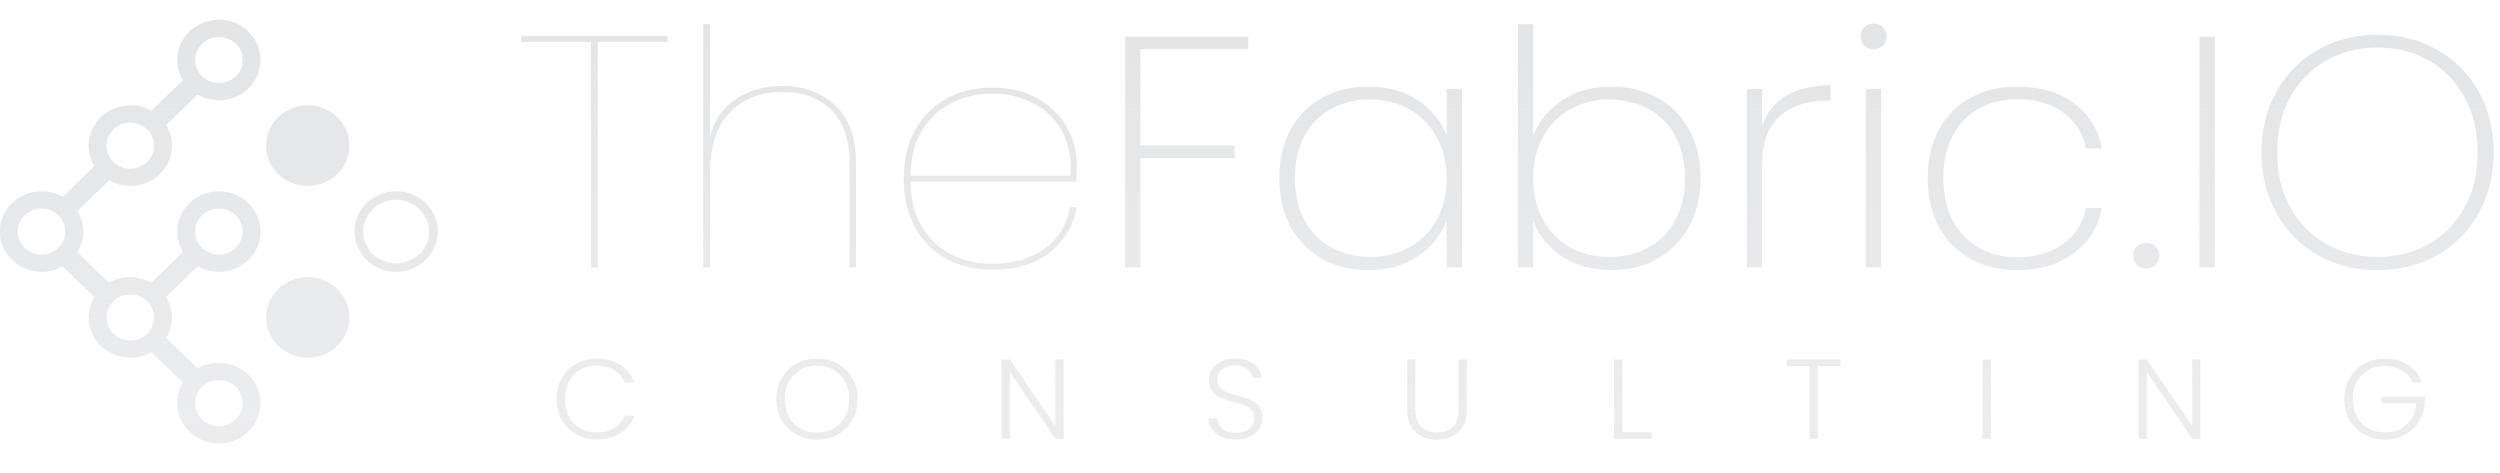 <svg width="222" height="42" viewBox="0 0 222 42" xmlns="http://www.w3.org/2000/svg"
  fill="url(#gradient)">
  <defs>
    <linearGradient id="gradient" gradientTransform="rotate(90)">
      <stop offset="5%" stop-color="#E4E5E7" />
      <stop offset="95%" stop-color="rgba(228, 229, 231, 0.7)" />
    </linearGradient>
  </defs>
  <g clip-path="url(#clip0_18361_7464)">
    <path fill-rule="evenodd" clip-rule="evenodd"
      d="M23.136 5.328C23.136 7.305 21.48 8.907 19.437 8.907C18.745 8.907 18.096 8.723 17.542 8.402L14.749 11.105C15.079 11.64 15.269 12.266 15.269 12.935C15.269 14.911 13.613 16.513 11.57 16.513C10.883 16.513 10.24 16.332 9.689 16.017L6.872 18.742C7.199 19.276 7.386 19.898 7.386 20.562C7.386 21.231 7.196 21.857 6.866 22.392L9.679 25.113C10.232 24.794 10.879 24.611 11.57 24.611C12.252 24.611 12.891 24.79 13.439 25.101L16.251 22.381C15.925 21.848 15.738 21.226 15.738 20.562C15.738 18.586 17.394 16.984 19.437 16.984C21.48 16.984 23.136 18.586 23.136 20.562C23.136 22.539 21.48 24.141 19.437 24.141C18.752 24.141 18.11 23.96 17.559 23.646L14.751 26.363C15.08 26.897 15.269 27.522 15.269 28.19C15.269 28.854 15.082 29.476 14.756 30.009L17.554 32.716C18.106 32.399 18.749 32.218 19.437 32.218C21.48 32.218 23.136 33.82 23.136 35.796C23.136 37.773 21.48 39.375 19.437 39.375C17.394 39.375 15.738 37.773 15.738 35.796C15.738 35.134 15.924 34.514 16.248 33.982L13.448 31.273C12.897 31.588 12.255 31.768 11.57 31.768C9.527 31.768 7.871 30.166 7.871 28.19C7.871 27.531 8.055 26.913 8.376 26.383L5.553 23.652C5.006 23.963 4.368 24.141 3.687 24.141C1.644 24.141 -0.012 22.539 -0.012 20.562C-0.012 18.586 1.644 16.984 3.687 16.984C4.372 16.984 5.013 17.164 5.564 17.478L8.382 14.751C8.057 14.219 7.871 13.598 7.871 12.935C7.871 10.959 9.527 9.356 11.57 9.356C12.251 9.356 12.888 9.534 13.436 9.845L16.241 7.131C15.921 6.602 15.738 5.986 15.738 5.328C15.738 3.352 17.394 1.75 19.437 1.75C21.48 1.75 23.136 3.352 23.136 5.328ZM17.324 5.328C17.324 6.457 18.27 7.372 19.437 7.372C20.604 7.372 21.55 6.457 21.55 5.328C21.55 4.2 20.604 3.284 19.437 3.284C18.27 3.284 17.324 4.2 17.324 5.328ZM9.457 12.935C9.457 14.064 10.403 14.979 11.57 14.979C12.737 14.979 13.682 14.064 13.682 12.935C13.682 11.806 12.737 10.891 11.57 10.891C10.403 10.891 9.457 11.806 9.457 12.935ZM27.328 16.513C29.37 16.513 31.026 14.911 31.026 12.935C31.026 10.959 29.37 9.356 27.328 9.356C25.285 9.356 23.629 10.959 23.629 12.935C23.629 14.911 25.285 16.513 27.328 16.513ZM27.328 31.768C29.37 31.768 31.026 30.166 31.026 28.19C31.026 26.213 29.37 24.611 27.328 24.611C25.285 24.611 23.629 26.213 23.629 28.19C23.629 30.166 25.285 31.768 27.328 31.768ZM38.874 20.562C38.874 22.539 37.218 24.141 35.175 24.141C33.133 24.141 31.477 22.539 31.477 20.562C31.477 18.586 33.133 16.984 35.175 16.984C37.218 16.984 38.874 18.586 38.874 20.562ZM32.25 20.562C32.25 22.125 33.559 23.393 35.175 23.393C36.791 23.393 38.101 22.125 38.101 20.562C38.101 18.999 36.791 17.732 35.175 17.732C33.559 17.732 32.25 18.999 32.25 20.562ZM19.437 37.84C18.27 37.84 17.324 36.925 17.324 35.796C17.324 34.667 18.27 33.752 19.437 33.752C20.604 33.752 21.55 34.667 21.55 35.796C21.55 36.925 20.604 37.84 19.437 37.84ZM11.57 30.234C10.403 30.234 9.457 29.319 9.457 28.19C9.457 27.061 10.403 26.146 11.57 26.146C12.737 26.146 13.683 27.061 13.683 28.19C13.683 29.319 12.737 30.234 11.57 30.234ZM3.687 22.606C2.52 22.606 1.574 21.691 1.574 20.562C1.574 19.433 2.52 18.518 3.687 18.518C4.854 18.518 5.8 19.433 5.8 20.562C5.8 21.691 4.854 22.606 3.687 22.606ZM17.324 20.562C17.324 21.691 18.27 22.606 19.437 22.606C20.604 22.606 21.55 21.691 21.55 20.562C21.55 19.433 20.604 18.518 19.437 18.518C18.27 18.518 17.324 19.433 17.324 20.562ZM59.278 3.2V3.726H53.082V23.752H52.477V3.726H46.281V3.2H59.278ZM74.172 9.359C72.943 8.211 71.371 7.637 69.457 7.637C67.865 7.637 66.495 8.026 65.347 8.805C64.198 9.564 63.433 10.673 63.05 12.133V2.148H62.445V23.752H63.05V15.373C63.05 12.999 63.634 11.208 64.803 10.002C65.971 8.775 67.523 8.162 69.457 8.162C71.311 8.162 72.772 8.707 73.84 9.797C74.908 10.868 75.442 12.434 75.442 14.497V23.752H76.016V14.556C76.016 12.24 75.401 10.508 74.172 9.359ZM88.112 23.43C89.946 23.43 91.487 22.983 92.736 22.088C93.986 21.192 94.741 19.966 95.003 18.409H95.608C95.326 20.063 94.52 21.406 93.19 22.438C91.88 23.45 90.188 23.956 88.112 23.956C86.601 23.956 85.251 23.635 84.062 22.992C82.873 22.35 81.936 21.416 81.251 20.19C80.586 18.964 80.254 17.524 80.254 15.869C80.254 14.215 80.586 12.775 81.251 11.549C81.936 10.322 82.873 9.388 84.062 8.746C85.251 8.104 86.601 7.783 88.112 7.783C89.704 7.783 91.064 8.114 92.192 8.775C93.321 9.418 94.167 10.254 94.731 11.286C95.316 12.317 95.608 13.407 95.608 14.556C95.608 15.256 95.598 15.782 95.578 16.132H80.858C80.879 17.747 81.221 19.1 81.886 20.19C82.571 21.28 83.458 22.097 84.546 22.642C85.634 23.168 86.823 23.43 88.112 23.43ZM88.112 8.308C86.823 8.308 85.634 8.581 84.546 9.126C83.458 9.651 82.571 10.459 81.886 11.549C81.221 12.639 80.879 13.991 80.858 15.607H95.064C95.164 13.991 94.892 12.639 94.248 11.549C93.623 10.459 92.757 9.651 91.648 9.126C90.56 8.581 89.382 8.308 88.112 8.308ZM189.755 23.518C189.977 23.733 190.259 23.84 190.601 23.84C190.923 23.84 191.196 23.733 191.417 23.518C191.638 23.304 191.749 23.032 191.749 22.701C191.749 22.37 191.638 22.098 191.417 21.884C191.196 21.67 190.923 21.562 190.601 21.562C190.259 21.562 189.977 21.67 189.755 21.884C189.533 22.098 189.422 22.37 189.422 22.701C189.422 23.032 189.533 23.304 189.755 23.518ZM196.672 3.258V23.752H195.312V3.258H196.672ZM205.841 22.671C207.413 23.547 209.176 23.985 211.13 23.985C213.085 23.985 214.848 23.547 216.42 22.671C217.991 21.776 219.22 20.53 220.107 18.934C220.994 17.338 221.437 15.538 221.437 13.533C221.437 11.509 220.994 9.709 220.107 8.133C219.22 6.537 217.991 5.301 216.42 4.425C214.848 3.53 213.085 3.082 211.13 3.082C209.176 3.082 207.413 3.53 205.841 4.425C204.27 5.301 203.041 6.537 202.154 8.133C201.267 9.709 200.824 11.509 200.824 13.533C200.824 15.538 201.267 17.338 202.154 18.934C203.041 20.53 204.27 21.776 205.841 22.671ZM215.664 21.678C214.314 22.437 212.803 22.817 211.13 22.817C209.458 22.817 207.947 22.437 206.597 21.678C205.246 20.919 204.179 19.839 203.393 18.438C202.607 17.037 202.215 15.402 202.215 13.533C202.215 11.646 202.607 10.001 203.393 8.6C204.179 7.198 205.246 6.118 206.597 5.359C207.947 4.6 209.458 4.221 211.13 4.221C212.803 4.221 214.314 4.6 215.664 5.359C217.014 6.118 218.072 7.198 218.837 8.6C219.623 10.001 220.016 11.646 220.016 13.533C220.016 15.402 219.623 17.037 218.837 18.438C218.072 19.839 217.014 20.919 215.664 21.678ZM49.422 35.438C49.422 34.746 49.578 34.128 49.891 33.584C50.205 33.033 50.632 32.606 51.175 32.304C51.718 31.994 52.323 31.84 52.991 31.84C53.805 31.84 54.501 32.028 55.078 32.404C55.662 32.774 56.087 33.298 56.351 33.977H55.495C55.287 33.5 54.967 33.127 54.535 32.858C54.111 32.589 53.596 32.455 52.991 32.455C52.455 32.455 51.972 32.576 51.54 32.818C51.116 33.059 50.782 33.409 50.538 33.866C50.295 34.316 50.173 34.84 50.173 35.438C50.173 36.036 50.295 36.561 50.538 37.011C50.782 37.461 51.116 37.807 51.54 38.049C51.972 38.291 52.455 38.412 52.991 38.412C53.596 38.412 54.111 38.281 54.535 38.019C54.967 37.75 55.287 37.38 55.495 36.91H56.351C56.087 37.582 55.662 38.103 55.078 38.472C54.494 38.842 53.798 39.027 52.991 39.027C52.323 39.027 51.718 38.876 51.175 38.573C50.632 38.264 50.205 37.837 49.891 37.293C49.578 36.749 49.422 36.13 49.422 35.438ZM70.708 38.583C71.257 38.886 71.869 39.037 72.544 39.037C73.226 39.037 73.842 38.886 74.391 38.583C74.941 38.274 75.372 37.847 75.685 37.303C75.999 36.752 76.155 36.13 76.155 35.438C76.155 34.746 75.999 34.128 75.685 33.584C75.372 33.033 74.941 32.606 74.391 32.304C73.842 31.994 73.226 31.84 72.544 31.84C71.869 31.84 71.257 31.994 70.708 32.304C70.158 32.606 69.723 33.033 69.403 33.584C69.09 34.128 68.934 34.746 68.934 35.438C68.934 36.13 69.09 36.752 69.403 37.303C69.723 37.847 70.158 38.274 70.708 38.583ZM74.005 38.059C73.574 38.301 73.087 38.422 72.544 38.422C72.002 38.422 71.515 38.301 71.083 38.059C70.652 37.817 70.311 37.471 70.061 37.021C69.81 36.564 69.685 36.036 69.685 35.438C69.685 34.84 69.81 34.316 70.061 33.866C70.311 33.416 70.652 33.07 71.083 32.828C71.515 32.586 72.002 32.465 72.544 32.465C73.087 32.465 73.574 32.586 74.005 32.828C74.437 33.07 74.778 33.416 75.028 33.866C75.278 34.316 75.404 34.84 75.404 35.438C75.404 36.036 75.278 36.564 75.028 37.021C74.778 37.471 74.437 37.817 74.005 38.059ZM94.449 38.965H93.718L89.68 33.038V38.965H88.949V31.919H89.68L93.718 37.836V31.919H94.449V38.965ZM108.49 38.795C108.859 38.956 109.284 39.037 109.764 39.037C110.258 39.037 110.682 38.946 111.037 38.765C111.391 38.583 111.659 38.345 111.84 38.049C112.021 37.753 112.112 37.441 112.112 37.112C112.112 36.681 112.011 36.339 111.809 36.084C111.607 35.828 111.36 35.64 111.068 35.519C110.775 35.391 110.393 35.264 109.92 35.136C109.51 35.028 109.183 34.928 108.939 34.834C108.703 34.739 108.504 34.602 108.344 34.42C108.184 34.239 108.104 34 108.104 33.705C108.104 33.315 108.25 33.009 108.543 32.787C108.835 32.559 109.2 32.445 109.638 32.445C110.111 32.445 110.487 32.559 110.765 32.787C111.043 33.009 111.207 33.264 111.256 33.553H112.049C111.987 33.049 111.746 32.639 111.329 32.324C110.918 32.001 110.376 31.84 109.701 31.84C109.242 31.84 108.835 31.921 108.48 32.082C108.125 32.243 107.85 32.468 107.656 32.757C107.461 33.039 107.363 33.362 107.363 33.725C107.363 34.162 107.464 34.508 107.666 34.763C107.868 35.018 108.111 35.207 108.396 35.328C108.682 35.449 109.068 35.573 109.555 35.7C109.972 35.808 110.299 35.909 110.536 36.003C110.772 36.09 110.97 36.228 111.131 36.416C111.29 36.597 111.371 36.84 111.371 37.142C111.371 37.518 111.225 37.831 110.933 38.079C110.647 38.321 110.258 38.442 109.764 38.442C109.228 38.442 108.821 38.315 108.543 38.059C108.264 37.797 108.108 37.495 108.073 37.152H107.301C107.315 37.508 107.426 37.831 107.635 38.12C107.843 38.409 108.129 38.634 108.49 38.795ZM125.684 31.919V36.355C125.684 37.053 125.854 37.571 126.195 37.907C126.543 38.243 127.016 38.411 127.615 38.411C128.213 38.411 128.679 38.246 129.013 37.917C129.354 37.581 129.525 37.06 129.525 36.355V31.919H130.254V36.344C130.254 37.238 130.007 37.91 129.514 38.361C129.026 38.811 128.39 39.036 127.604 39.036C126.818 39.036 126.178 38.811 125.684 38.361C125.197 37.91 124.953 37.238 124.953 36.344V31.919H125.684ZM146.677 38.391H144.058V31.919H143.328V38.965H146.677V38.391ZM163.442 31.92V32.505H161.418V38.966H160.687V32.505H158.652V31.92H163.442ZM176.785 38.966V31.92H176.055V38.966H176.785ZM195.403 38.965H194.672L190.633 33.038V38.965H189.902V31.919H190.633L194.672 37.836V31.919H195.403V38.965ZM213.281 32.888C213.713 33.15 214.033 33.513 214.242 33.977H215.097C214.833 33.305 214.408 32.781 213.825 32.404C213.24 32.028 212.558 31.84 211.779 31.84C211.104 31.84 210.492 31.994 209.942 32.304C209.393 32.606 208.957 33.033 208.637 33.584C208.324 34.128 208.168 34.746 208.168 35.438C208.168 36.13 208.324 36.752 208.637 37.303C208.957 37.847 209.393 38.274 209.942 38.583C210.492 38.886 211.104 39.037 211.779 39.037C212.433 39.037 213.021 38.892 213.542 38.603C214.072 38.315 214.492 37.921 214.806 37.424C215.118 36.92 215.292 36.359 215.327 35.741V35.227H211.486V35.801H214.554C214.52 36.325 214.377 36.786 214.127 37.182C213.883 37.572 213.557 37.874 213.146 38.089C212.743 38.298 212.287 38.402 211.779 38.402C211.236 38.402 210.749 38.281 210.318 38.039C209.886 37.797 209.545 37.451 209.295 37.001C209.045 36.55 208.92 36.03 208.92 35.438C208.92 34.847 209.045 34.33 209.295 33.886C209.545 33.436 209.886 33.09 210.318 32.848C210.749 32.606 211.236 32.485 211.779 32.485C212.356 32.485 212.857 32.619 213.281 32.888ZM110.847 3.256V4.366H101.266V12.919H109.638V14.029H101.266V23.75H99.906V3.256H110.847ZM114.595 11.517C113.93 12.743 113.598 14.174 113.598 15.809C113.598 17.444 113.93 18.884 114.595 20.129C115.279 21.355 116.216 22.309 117.405 22.99C118.614 23.652 119.985 23.983 121.516 23.983C123.229 23.983 124.69 23.574 125.899 22.757C127.128 21.92 127.983 20.859 128.467 19.575V23.749H129.828V7.897H128.467V12.043C127.983 10.778 127.138 9.736 125.928 8.919C124.719 8.102 123.249 7.693 121.516 7.693C119.985 7.693 118.614 8.024 117.405 8.685C116.216 9.347 115.279 10.291 114.595 11.517ZM127.56 12.159C128.165 13.21 128.467 14.427 128.467 15.809C128.467 17.21 128.175 18.446 127.591 19.516C127.007 20.567 126.191 21.385 125.142 21.968C124.115 22.533 122.967 22.815 121.697 22.815C120.388 22.815 119.219 22.533 118.191 21.968C117.184 21.404 116.398 20.596 115.834 19.545C115.27 18.494 114.987 17.249 114.987 15.809C114.987 14.368 115.27 13.123 115.834 12.072C116.398 11.021 117.184 10.223 118.191 9.678C119.199 9.114 120.367 8.831 121.697 8.831C122.967 8.831 124.115 9.123 125.142 9.707C126.171 10.272 126.977 11.089 127.56 12.159ZM136.142 12.072C136.646 10.788 137.502 9.737 138.711 8.919C139.92 8.102 141.38 7.693 143.093 7.693C144.624 7.693 145.985 8.024 147.173 8.686C148.382 9.348 149.32 10.291 149.984 11.518C150.669 12.744 151.012 14.174 151.012 15.809C151.012 17.444 150.669 18.884 149.984 20.13C149.32 21.356 148.382 22.309 147.173 22.991C145.985 23.652 144.624 23.983 143.093 23.983C141.38 23.983 139.91 23.575 138.681 22.757C137.472 21.94 136.626 20.889 136.142 19.604V23.75H134.781V2.146H136.142V12.072ZM149.622 15.809C149.622 14.369 149.34 13.123 148.775 12.072C148.212 11.021 147.415 10.223 146.388 9.678C145.38 9.114 144.211 8.832 142.881 8.832C141.613 8.832 140.463 9.124 139.436 9.708C138.408 10.272 137.602 11.089 137.018 12.16C136.434 13.211 136.142 14.427 136.142 15.809C136.142 17.21 136.434 18.446 137.018 19.517C137.602 20.568 138.408 21.385 139.436 21.969C140.463 22.533 141.613 22.816 142.881 22.816C144.211 22.816 145.38 22.533 146.388 21.969C147.415 21.404 148.212 20.597 148.775 19.546C149.34 18.495 149.622 17.249 149.622 15.809ZM158.623 8.509C157.595 9.113 156.88 9.998 156.477 11.166V7.896H155.117V23.748H156.477V14.611C156.477 12.606 157.01 11.166 158.079 10.29C159.146 9.395 160.487 8.947 162.099 8.947H162.552V7.575C160.96 7.575 159.65 7.887 158.623 8.509ZM166.379 4.364C166.056 4.364 165.784 4.267 165.563 4.073C165.341 3.858 165.23 3.576 165.23 3.226C165.23 2.895 165.341 2.623 165.563 2.409C165.784 2.194 166.056 2.087 166.379 2.087C166.701 2.087 166.973 2.194 167.195 2.409C167.416 2.623 167.527 2.895 167.527 3.226C167.527 3.576 167.416 3.858 167.195 4.073C166.973 4.267 166.701 4.364 166.379 4.364ZM167.044 7.897V23.749H165.683V7.897H167.044ZM172.177 11.488C171.513 12.714 171.18 14.154 171.18 15.809C171.18 17.463 171.513 18.913 172.177 20.159C172.863 21.385 173.799 22.328 174.988 22.99C176.197 23.652 177.577 23.983 179.129 23.983C181.164 23.983 182.846 23.477 184.177 22.465C185.507 21.453 186.333 20.12 186.655 18.465H185.234C184.972 19.828 184.288 20.898 183.179 21.677C182.091 22.455 180.741 22.844 179.129 22.844C177.92 22.844 176.822 22.581 175.834 22.056C174.848 21.531 174.052 20.742 173.447 19.691C172.863 18.64 172.57 17.346 172.57 15.809C172.57 14.291 172.863 13.006 173.447 11.955C174.052 10.885 174.848 10.097 175.834 9.59C176.822 9.065 177.92 8.802 179.129 8.802C180.741 8.802 182.091 9.191 183.179 9.97C184.288 10.748 184.972 11.819 185.234 13.181H186.655C186.333 11.508 185.507 10.174 184.177 9.182C182.867 8.189 181.184 7.693 179.129 7.693C177.577 7.693 176.197 8.024 174.988 8.685C173.799 9.328 172.863 10.262 172.177 11.488Z" />
  </g>
  <defs>
    <clipPath id="clip0_18361_7464">
      <rect width="222" height="42" />
    </clipPath>
  </defs>
</svg>